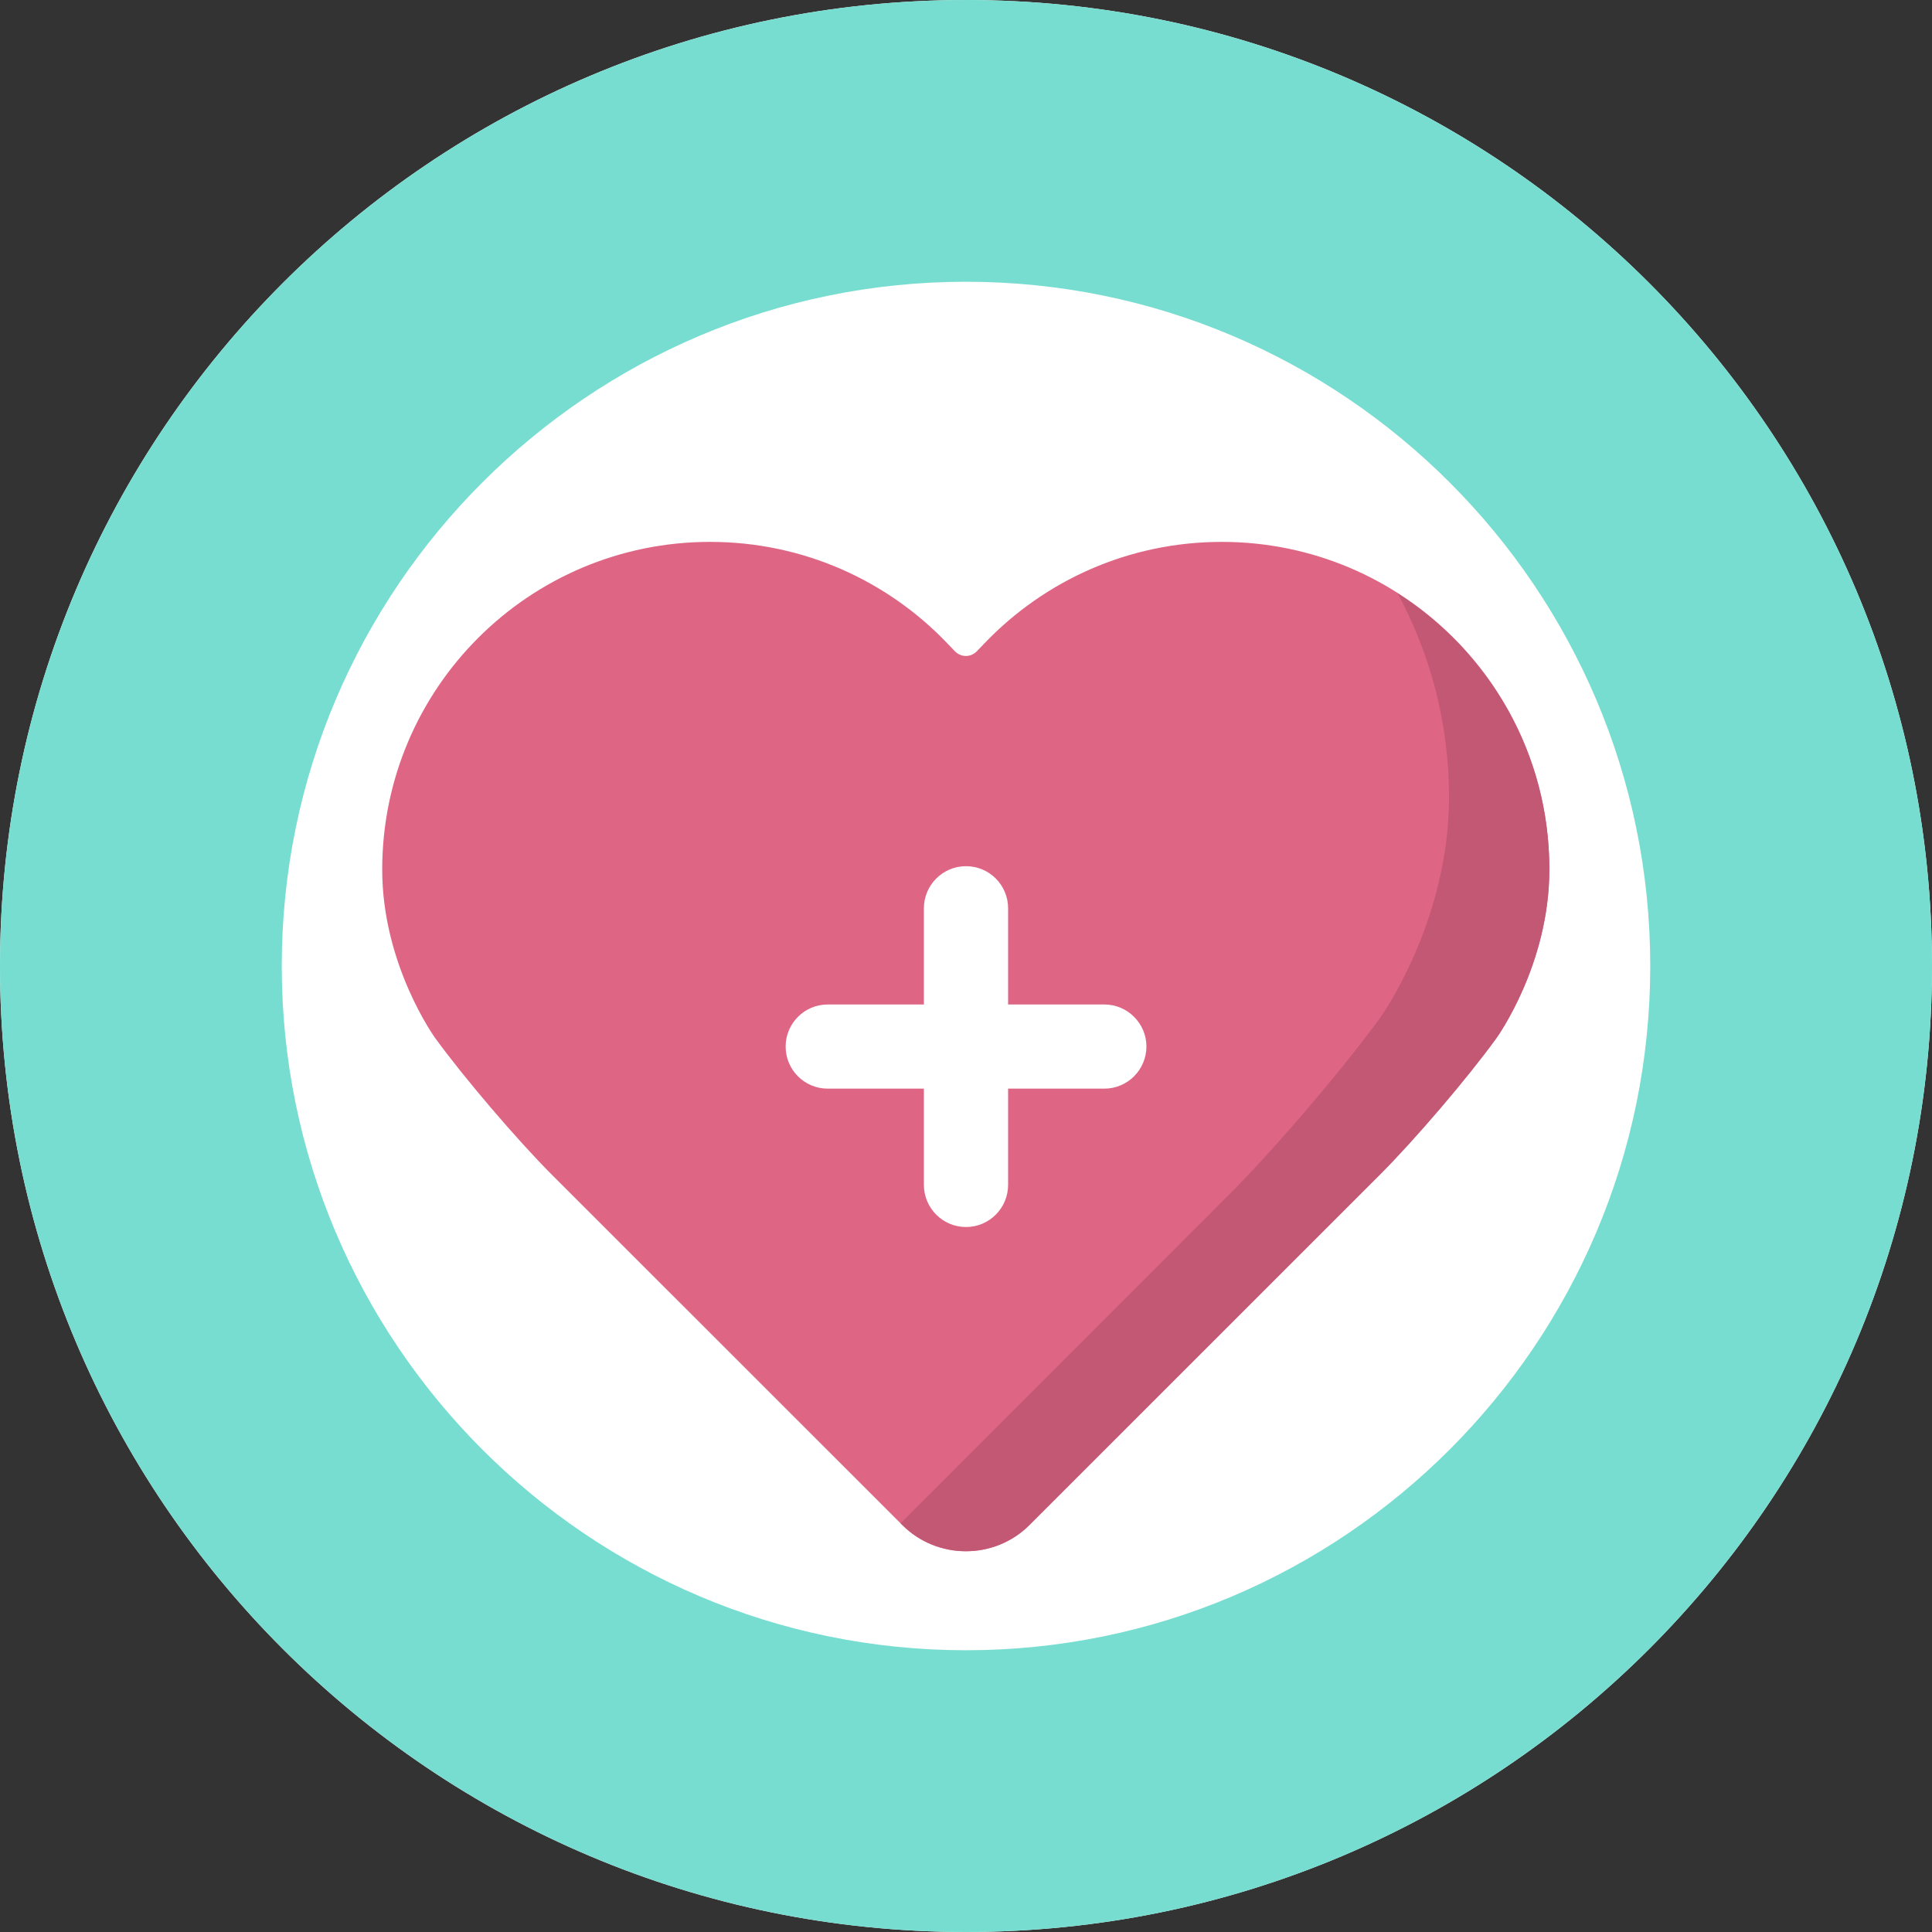 <?xml version="1.0" encoding="utf-8"?>
<!-- Generator: Adobe Illustrator 16.0.4, SVG Export Plug-In . SVG Version: 6.00 Build 0)  -->
<!DOCTYPE svg PUBLIC "-//W3C//DTD SVG 1.1//EN" "http://www.w3.org/Graphics/SVG/1.1/DTD/svg11.dtd">
<svg version="1.1" id="Ebene_3_Kopie_Kopie" xmlns="http://www.w3.org/2000/svg" xmlns:xlink="http://www.w3.org/1999/xlink"
	 x="0px" y="0px" width="48px" height="48px" viewBox="0 0 48 48" enable-background="new 0 0 48 48" xml:space="preserve">
<rect x="0" y="0" width="48" height="48" fill="#333333" stroke="none"/>
<path fill="#FFFFFF" d="M24,0C10.745,0,0,10.745,0,24s10.745,24,24,24s24-10.745,24-24S37.255,0,24,0L24,0z"/>
<path fill="#76DDD0" d="M24,7c9.374,0,17,7.626,17,17s-7.626,17-17,17S7,33.374,7,24S14.626,7,24,7 M24,0C10.745,0,0,10.745,0,24
	s10.745,24,24,24s24-10.745,24-24S37.255,0,24,0L24,0z"/>
<path fill="#DF6585" d="M30.355,13.463c-2.314,0-4.403,0.963-5.888,2.512c-0.166,0.172-0.166,0.172-0.166,0.172
	c-0.167,0.201-0.441,0.201-0.609,0c0,0,0,0-0.165-0.172c-1.482-1.549-3.572-2.512-5.885-2.512c-4.5,0-8.146,3.644-8.146,8.143
	c0,2.373,1.318,4.187,1.318,4.187c0.723,0.994,2.028,2.521,2.897,3.393l8.704,8.701c0.869,0.872,2.295,0.872,3.164,0l8.703-8.701
	c0.869-0.871,2.174-2.396,2.896-3.393c0,0,1.315-1.814,1.315-4.187C38.5,17.108,34.854,13.463,30.355,13.463z M27.438,27.047h-2.392
	v2.391c0,0.576-0.467,1.047-1.046,1.047c-0.578,0-1.046-0.471-1.046-1.047v-2.391h-2.389c-0.578,0-1.046-0.467-1.046-1.046
	c0-0.576,0.468-1.045,1.046-1.045h2.389v-2.389c0-0.578,0.468-1.047,1.046-1.047c0.579,0,1.046,0.468,1.046,1.047v2.389h2.392
	c0.574,0,1.045,0.469,1.045,1.045C28.48,26.58,28.012,27.047,27.438,27.047z"/>
<path fill="#C35874" d="M34.723,14.74c0.815,1.509,1.279,3.236,1.277,5.072c0,3.11-1.72,5.488-1.72,5.488
	c-0.951,1.304-2.66,3.304-3.802,4.438l-8.103,8.107l0.04,0.04c0.869,0.872,2.295,0.872,3.164,0l8.703-8.701
	c0.869-0.871,2.174-2.396,2.896-3.393c0,0,1.315-1.814,1.315-4.187C38.498,18.717,36.99,16.186,34.723,14.74z"/>
</svg>
